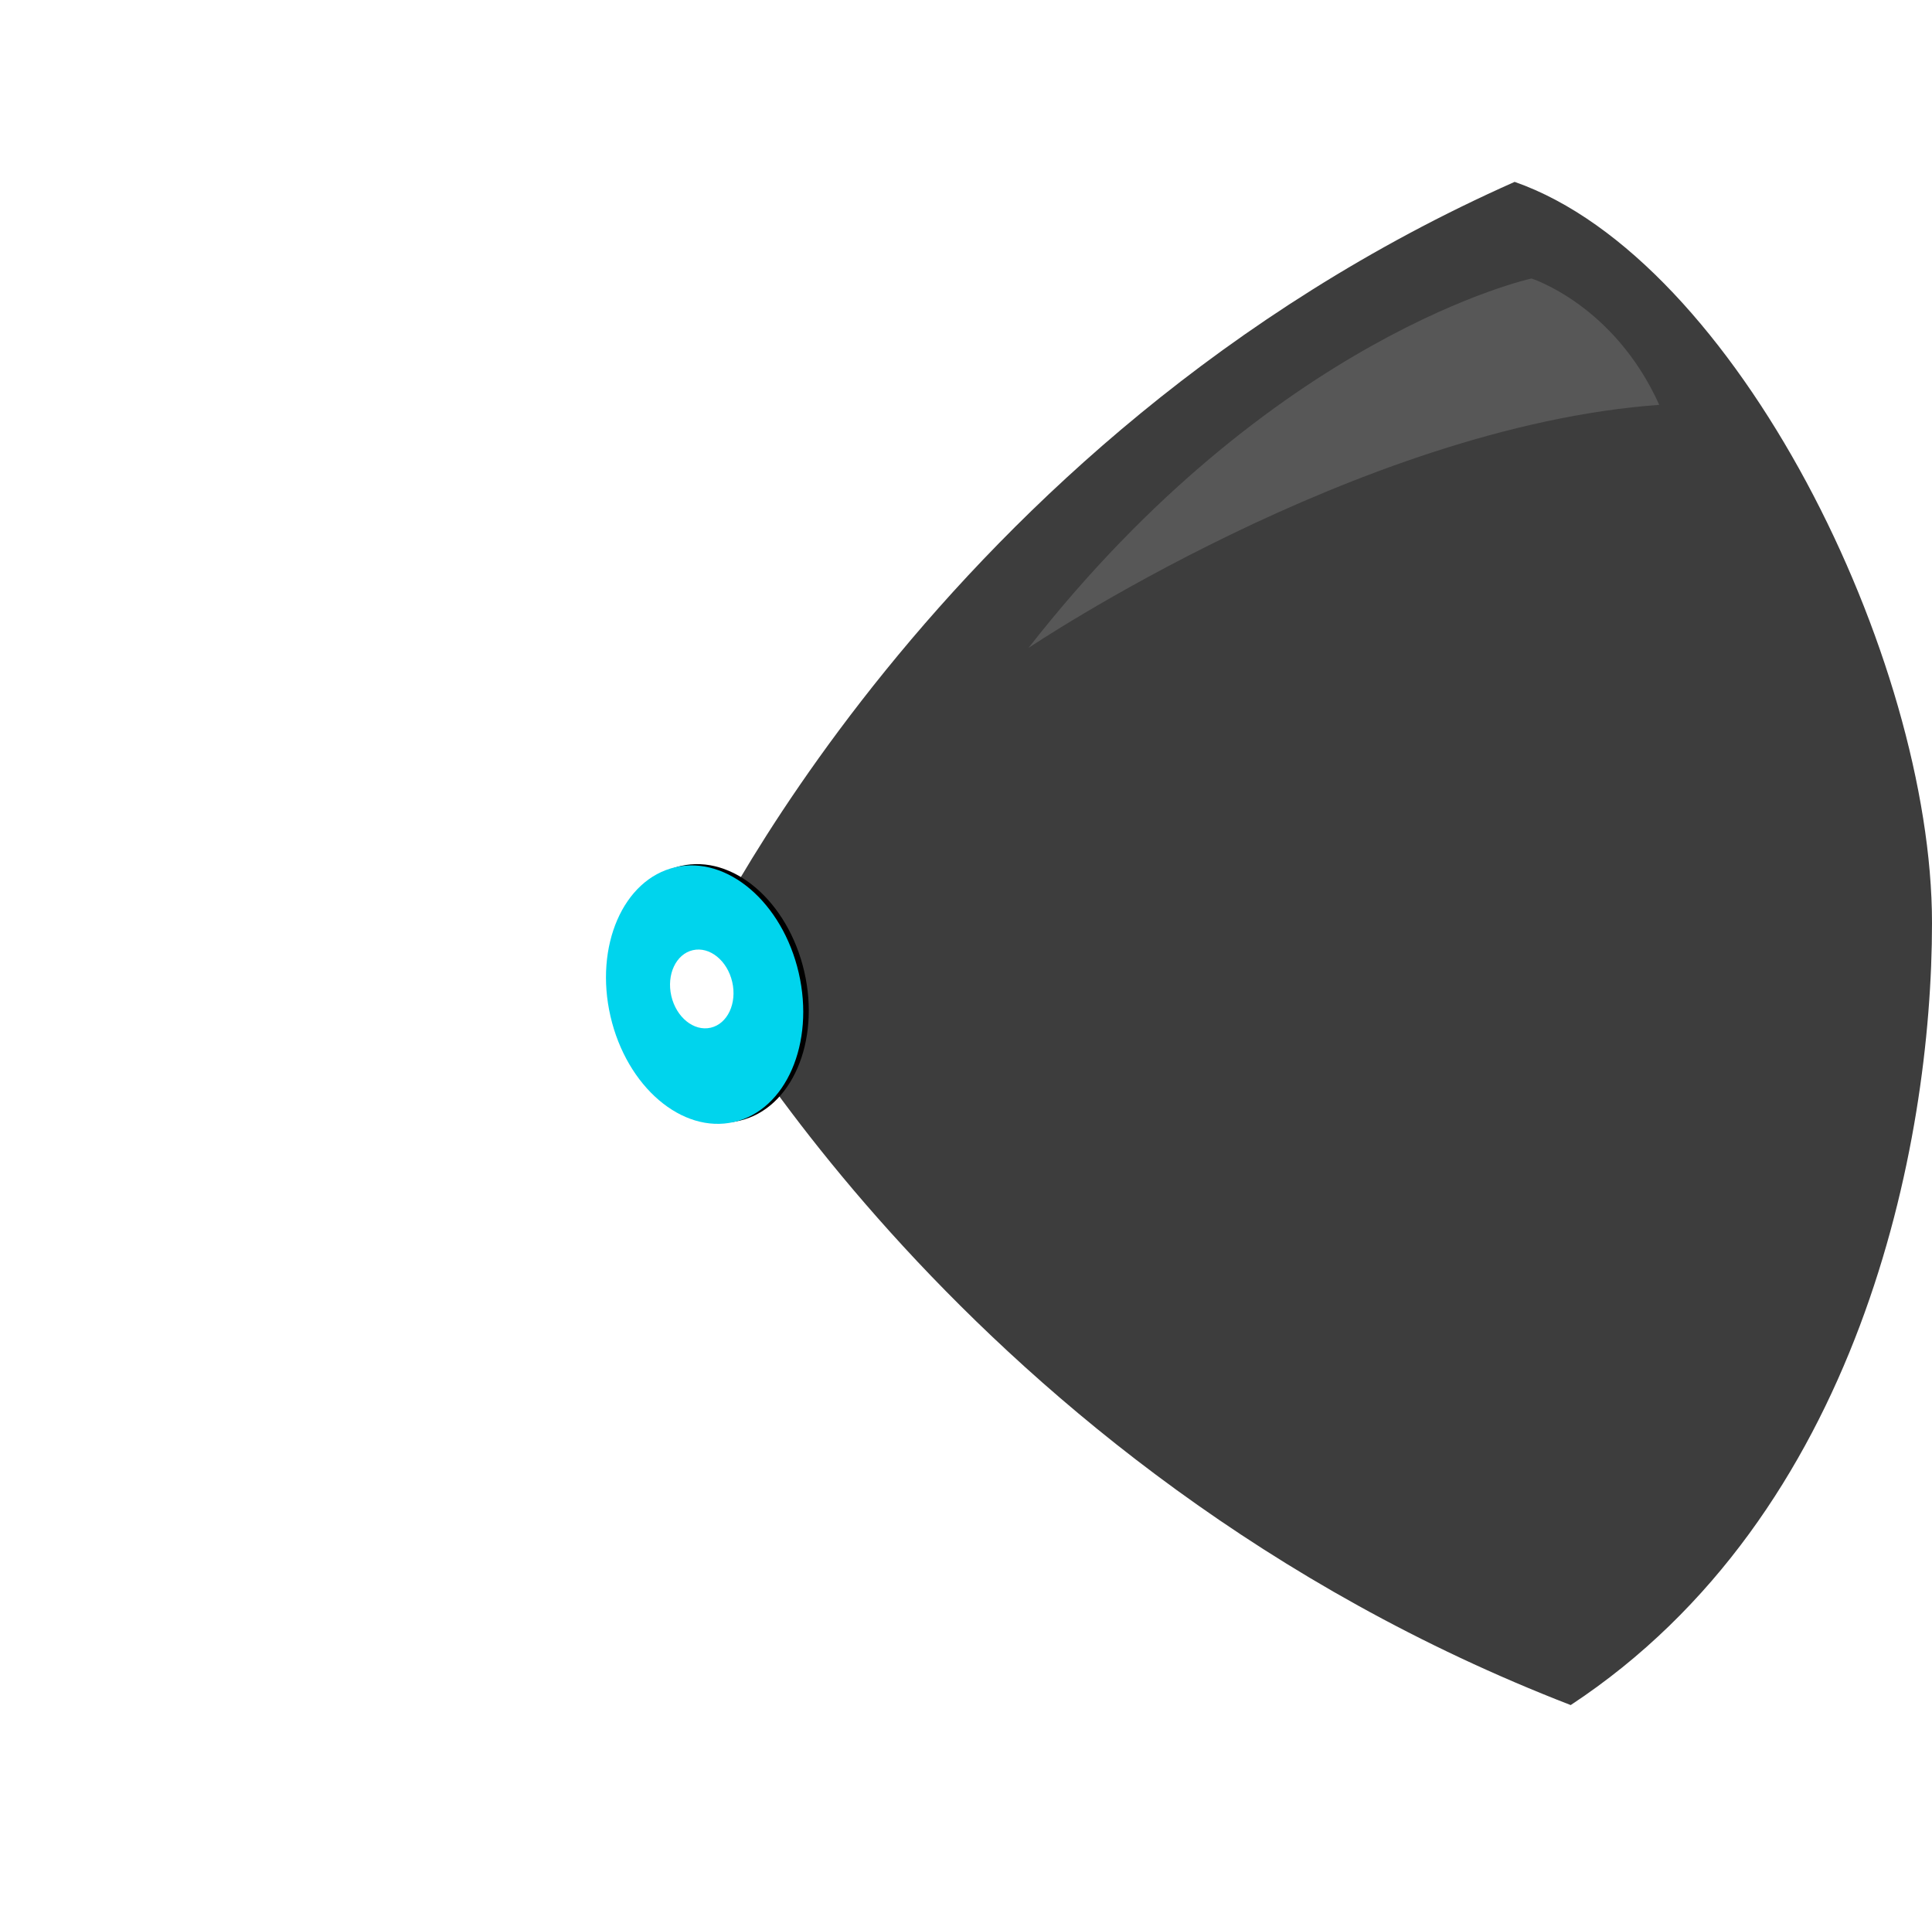 <?xml version="1.0" encoding="UTF-8" standalone="no"?>
<svg viewBox="0 0 340 339" version="1.1" xmlns="http://www.w3.org/2000/svg" xmlns:xlink="http://www.w3.org/1999/xlink">
    <defs>
        <ellipse id="path-1" cx="124" cy="175" rx="17" ry="23"></ellipse>
        <filter x="-50%" y="-50%" width="200%" height="200%" filterUnits="objectBoundingBox" id="filter-2">
            <feOffset dx="1" dy="0" in="SourceAlpha" result="shadowOffsetOuter1"></feOffset>
            <feColorMatrix values="0 0 0 0 0.123   0 0 0 0 0.123   0 0 0 0 0.123  0 0 0 0.856 0" type="matrix" in="shadowOffsetOuter1"></feColorMatrix>
        </filter>
    </defs>
    <g id="Page-1" stroke="none" stroke-width="1" fill="none" fill-rule="evenodd">
        <g id="Artboard-2" transform="translate(-80, -81)">
            <g id="Group" transform="translate(80, 81)">
                <ellipse id="Oval-4" fill="#FFFFFF" cx="168" cy="169.5" rx="168" ry="169.5"></ellipse>
                <path d="M276.419,300 C327.291,266.49 340,201.502 340,162.401 C340,115.838 305.576,45.635 266.552,32 C164.123,77.467 122,169.774 122,169.774 C122,169.774 169.177,258.518 276.419,300 Z" id="Oval-4" fill="#3D3D3D"></path>
                <path d="M292,71.23 C284.042,53.594 269.509,49 269.509,49 C269.509,49 224.081,58.897 181,114 C181,114 238.884,75.074 292,71.23 Z" id="Oval-4" fill="#575757"></path>
                <g id="Oval-5" transform="translate(124, 175) rotate(-13) translate(-124, -175) ">
                    <use fill="black" fill-opacity="1" filter="url(#filter-2)" xlink:href="#path-1"></use>
                    <use fill="#00D4ED" fill-rule="evenodd" xlink:href="#path-1"></use>
                </g>
                <ellipse id="Oval-5" fill="#FFFFFF" transform="translate(123.5, 174) rotate(-13) translate(-123.5, -174) " cx="123.5" cy="174" rx="5.5" ry="7"></ellipse>
            </g>
        </g>
    </g>
</svg>
